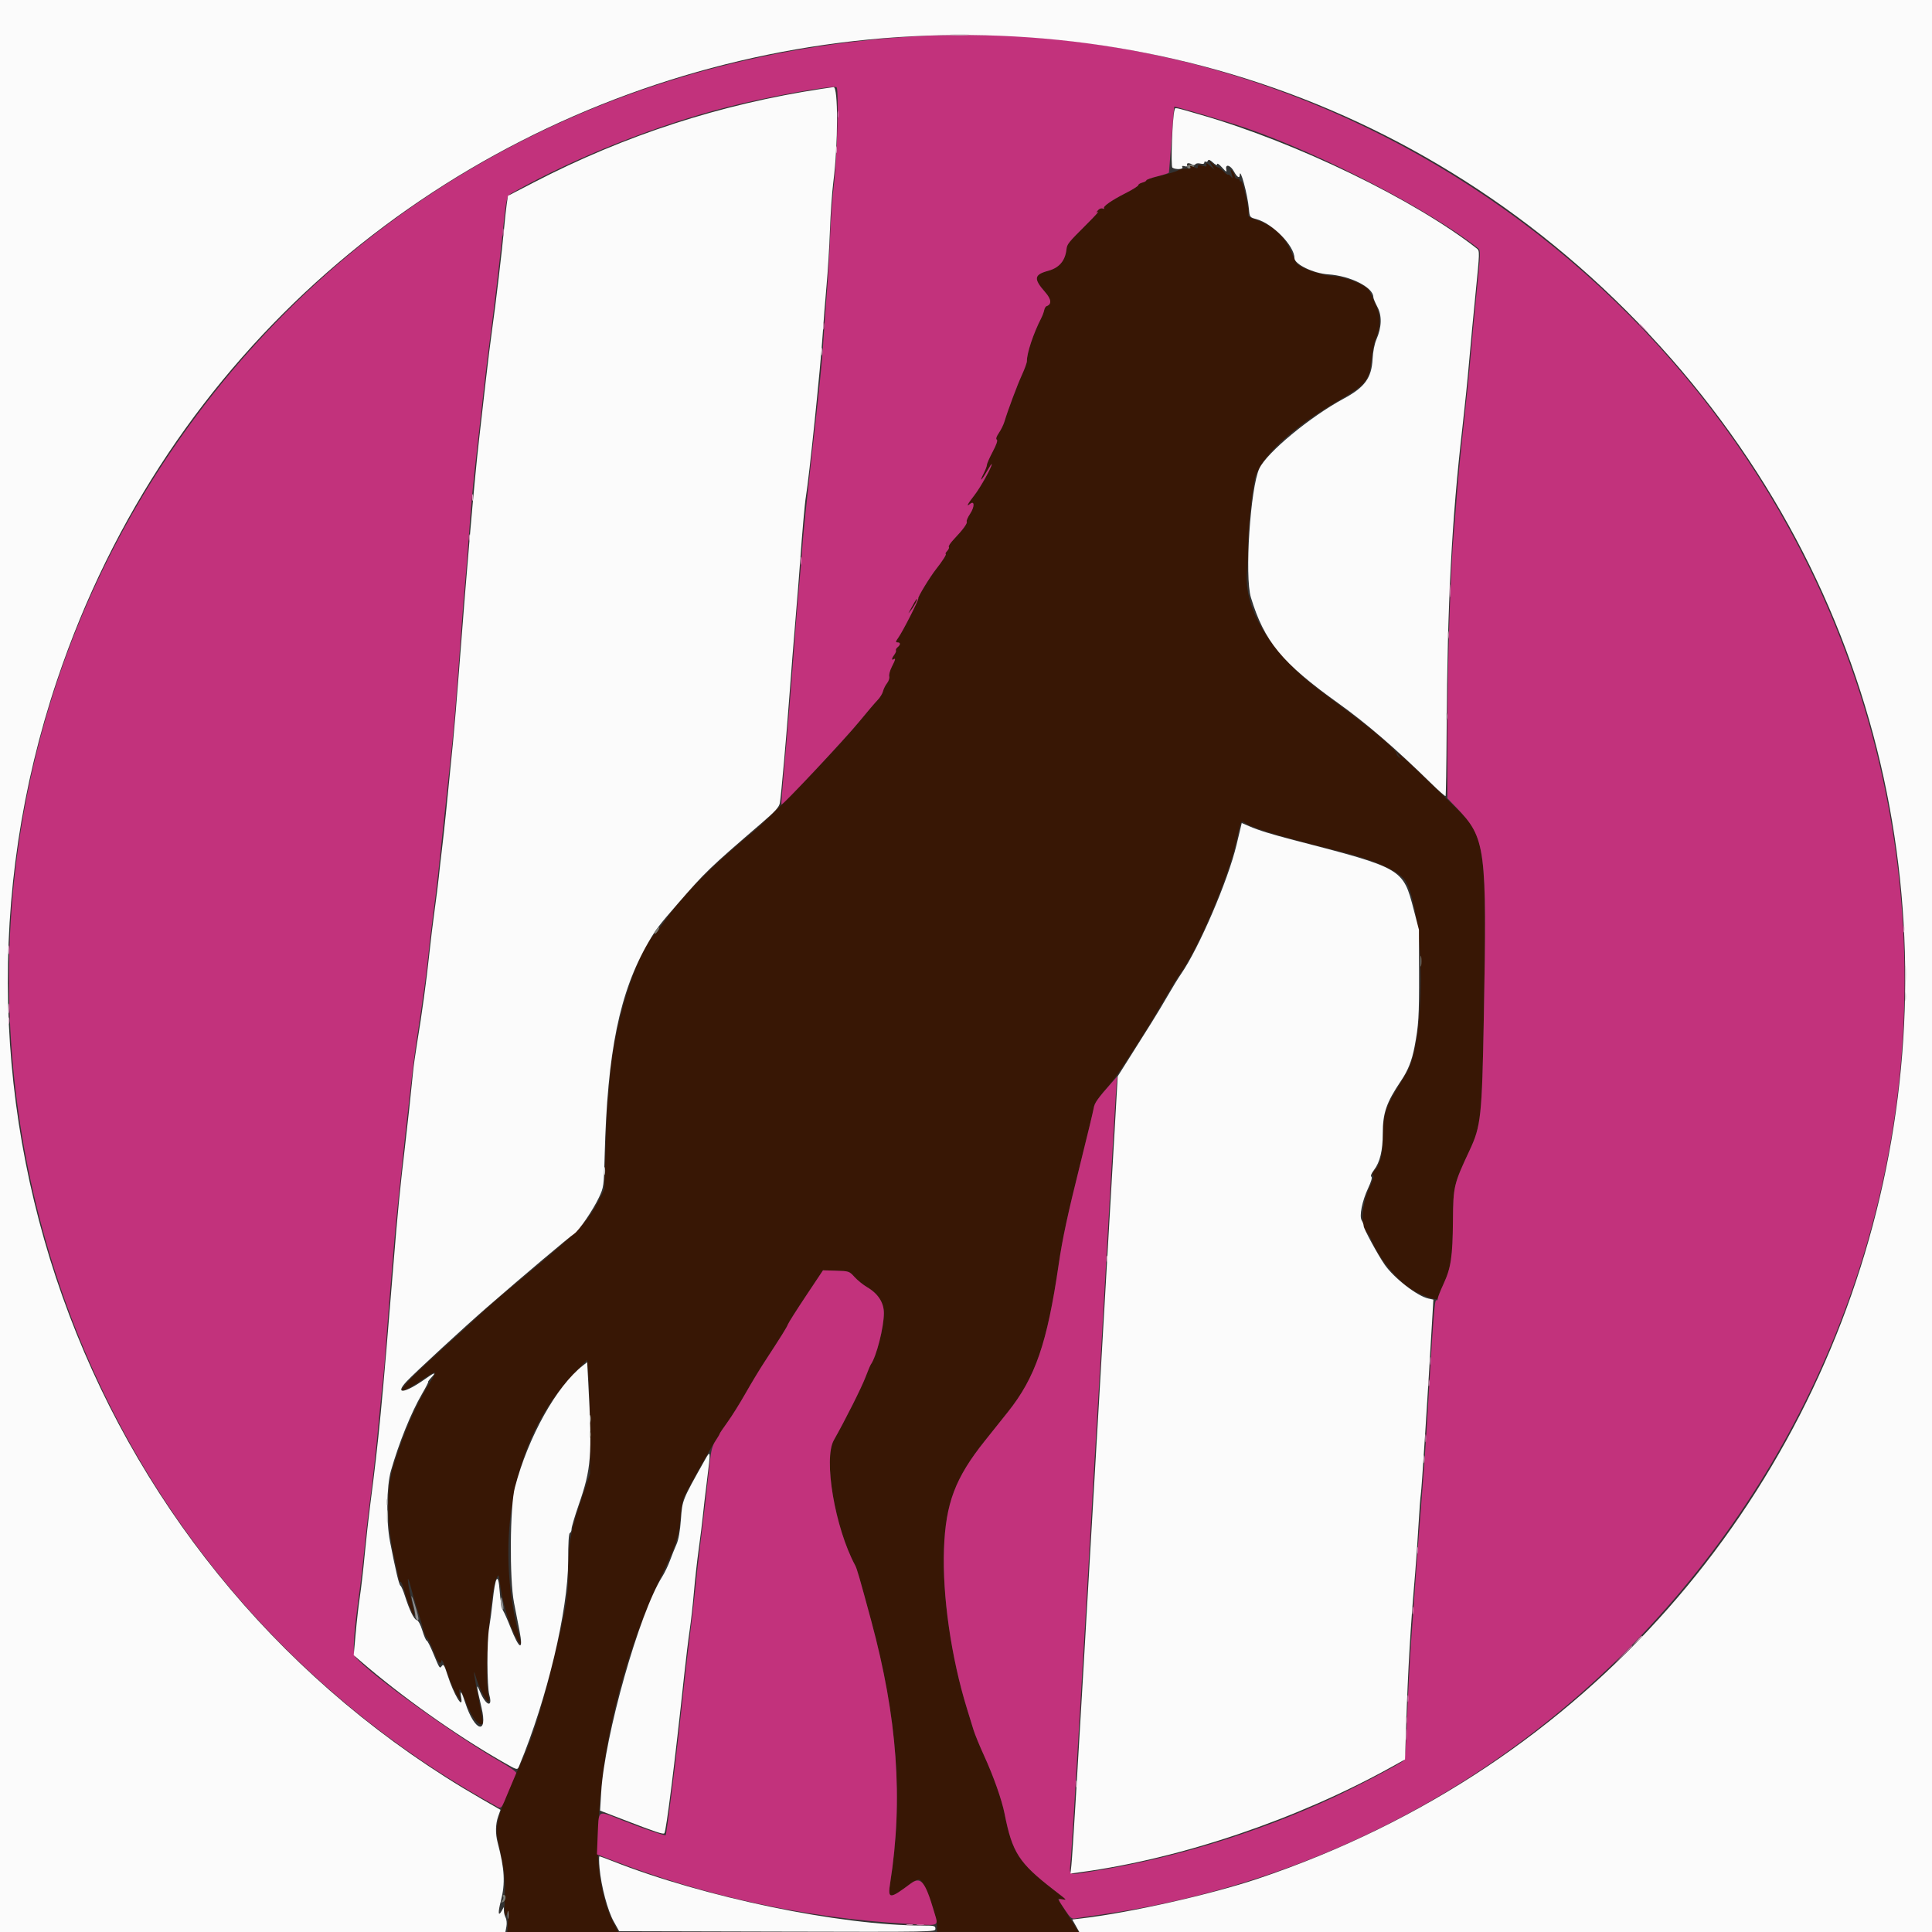 <svg id="svg" version="1.1" xmlns="http://www.w3.org/2000/svg" xmlns:xlink="http://www.w3.org/1999/xlink" width="400" height="400" viewBox="0, 0, 400,400"><rect x="0" y="0" width="400" height="400" fill="#333333" stroke="none"/><g id="svgg"><path id="path0" d="M250.852 34.167 L 251.466 35.167 250.513 34.333 C 249.846 33.750,249.619 33.666,249.758 34.054 C 249.927 34.526,249.812 34.566,248.978 34.327 C 248.216 34.108,248.000 34.154,248.000 34.532 C 248.000 34.941,247.831 34.930,246.917 34.457 C 245.994 33.980,245.897 33.974,246.263 34.415 C 246.638 34.867,246.542 34.933,245.504 34.933 C 244.850 34.933,244.132 35.085,243.908 35.271 C 243.683 35.457,242.112 35.934,240.417 36.332 C 238.721 36.730,237.333 37.177,237.333 37.325 C 237.333 37.473,236.958 37.689,236.500 37.804 C 236.042 37.919,235.667 38.158,235.667 38.336 C 235.667 38.514,234.504 39.249,233.083 39.969 C 230.113 41.475,228.237 42.793,228.578 43.133 C 228.707 43.263,228.579 43.279,228.293 43.169 C 228.001 43.057,227.568 43.223,227.303 43.549 C 226.894 44.053,226.898 44.093,227.333 43.855 C 227.608 43.705,226.558 44.855,225.000 46.410 C 221.090 50.313,220.930 50.513,220.796 51.664 C 220.523 54.016,219.290 55.452,217.016 56.068 C 214.073 56.866,213.949 57.712,216.373 60.466 C 217.690 61.962,217.795 63.013,216.667 63.389 C 216.480 63.451,216.265 63.825,216.189 64.219 C 216.113 64.612,215.832 65.362,215.565 65.884 C 213.948 69.045,212.576 73.164,212.612 74.750 C 212.619 75.070,212.161 76.345,211.593 77.583 C 210.617 79.711,208.713 84.795,207.947 87.319 C 207.755 87.952,207.241 88.995,206.805 89.636 C 206.287 90.398,206.138 90.879,206.373 91.024 C 206.606 91.169,206.312 92.039,205.533 93.507 C 204.873 94.750,204.333 95.976,204.333 96.230 C 204.333 96.485,204.030 97.287,203.660 98.013 C 202.680 99.934,203.150 99.630,204.323 97.583 C 204.875 96.621,205.328 95.950,205.330 96.092 C 205.338 96.725,202.933 101.025,201.697 102.589 C 200.301 104.354,199.946 105.069,200.829 104.337 C 201.784 103.544,201.805 104.925,200.860 106.353 C 200.373 107.088,200.054 107.817,200.150 107.972 C 200.356 108.307,199.404 109.627,197.549 111.576 C 196.812 112.352,196.312 113.089,196.438 113.216 C 196.565 113.342,196.420 113.721,196.116 114.056 C 195.812 114.392,195.665 114.667,195.789 114.667 C 196.073 114.667,195.180 116.092,193.805 117.833 C 192.511 119.472,189.934 123.712,190.119 123.897 C 190.295 124.073,186.932 130.691,186.003 131.995 C 185.412 132.826,185.379 133.000,185.811 133.000 C 186.470 133.000,186.482 133.461,185.837 133.997 C 185.564 134.224,185.409 134.520,185.493 134.655 C 185.577 134.791,185.430 135.186,185.167 135.534 C 184.610 136.270,184.519 136.798,185.000 136.500 C 185.492 136.196,185.412 136.538,184.639 138.055 C 184.257 138.804,184.017 139.696,184.106 140.038 C 184.196 140.379,183.993 141.010,183.655 141.439 C 183.318 141.868,182.939 142.626,182.814 143.124 C 182.690 143.621,182.188 144.434,181.701 144.931 C 181.213 145.427,179.474 147.470,177.836 149.471 C 173.472 154.801,159.584 169.232,155.988 172.172 C 147.569 179.057,141.240 185.458,137.423 190.950 C 136.831 191.803,136.049 192.815,135.686 193.200 C 131.555 197.583,126.933 212.635,126.179 224.167 C 126.071 225.817,125.901 227.710,125.802 228.375 C 125.703 229.040,125.508 233.340,125.368 237.932 L 125.114 246.280 124.030 248.390 C 121.472 253.370,120.072 254.759,105.181 267.086 C 103.356 268.597,100.656 270.969,99.181 272.357 C 97.707 273.745,94.100 277.037,91.167 279.673 C 81.946 287.958,80.622 290.184,87.719 285.465 C 90.561 283.576,90.651 283.640,88.939 286.346 C 86.137 290.774,83.565 296.654,81.437 303.500 C 79.966 308.233,80.046 315.705,81.641 322.537 C 81.979 323.983,82.355 325.733,82.478 326.426 C 82.600 327.119,82.814 327.615,82.952 327.529 C 83.091 327.444,83.468 328.360,83.789 329.566 C 84.333 331.609,85.640 334.813,85.841 334.596 C 85.890 334.543,85.570 332.925,85.131 331.000 C 84.224 327.025,84.217 325.276,85.122 328.833 C 85.448 330.117,86.084 332.292,86.534 333.667 C 86.985 335.042,87.505 336.767,87.690 337.500 C 87.875 338.233,88.212 338.983,88.438 339.167 C 88.664 339.350,89.272 340.587,89.787 341.917 C 90.726 344.335,91.176 344.844,91.408 343.750 C 91.476 343.429,92.013 344.592,92.601 346.333 C 93.189 348.075,94.053 350.100,94.521 350.833 L 95.372 352.167 95.165 350.884 C 94.849 348.927,95.456 349.667,96.488 352.497 C 97.405 355.010,98.769 357.000,99.574 357.000 C 100.134 357.000,100.131 356.964,99.191 352.236 C 98.101 346.756,97.849 344.846,98.524 347.167 C 99.566 350.754,101.829 354.166,101.120 351.083 C 100.240 347.249,101.467 329.279,102.781 326.772 C 103.251 325.874,103.254 325.878,103.485 327.685 C 103.921 331.090,104.985 334.994,106.206 337.665 C 107.453 340.393,108.181 341.192,107.650 339.250 C 102.070 318.845,106.384 297.376,118.632 284.592 L 121.563 281.533 121.865 285.350 C 122.031 287.449,122.167 292.767,122.167 297.167 L 122.167 305.167 120.567 309.833 C 118.168 316.833,117.667 319.474,117.667 325.120 C 117.667 330.413,117.221 333.081,114.509 344.000 C 111.658 355.483,110.140 360.191,107.422 365.977 C 103.715 373.869,102.452 377.837,102.918 380.133 C 103.108 381.068,103.572 383.341,103.950 385.184 C 104.480 387.769,104.606 389.402,104.505 392.331 C 104.373 396.152,104.584 397.535,105.064 395.997 C 105.217 395.508,105.265 396.161,105.181 397.583 L 105.039 400.000 116.528 400.000 L 128.018 400.000 126.863 397.750 C 124.647 393.433,123.404 385.943,123.807 379.333 C 123.924 377.408,124.037 375.533,124.057 375.167 C 124.894 359.764,129.841 340.912,136.829 326.500 C 139.949 320.066,140.630 318.006,140.879 314.235 C 140.991 312.547,141.322 310.642,141.614 310.000 C 142.470 308.119,147.013 299.957,148.049 298.440 C 148.572 297.674,149.000 296.964,149.000 296.864 C 149.000 296.763,149.734 295.665,150.632 294.424 C 151.529 293.182,153.197 290.517,154.339 288.500 C 155.481 286.483,157.198 283.633,158.154 282.167 C 161.878 276.458,162.906 274.811,163.120 274.211 C 163.243 273.868,164.929 271.207,166.868 268.297 L 170.393 263.007 173.103 263.087 C 175.764 263.165,175.834 263.189,176.928 264.398 C 177.542 265.075,178.715 266.022,179.536 266.503 C 181.792 267.826,183.000 269.694,183.000 271.862 C 183.000 274.793,181.456 280.863,180.294 282.500 C 180.163 282.683,179.677 283.842,179.213 285.074 C 178.407 287.217,175.038 293.925,172.639 298.167 C 170.440 302.054,172.868 316.320,177.052 324.094 C 177.426 324.789,177.925 326.509,180.359 335.500 C 185.798 355.594,187.027 372.603,184.289 389.925 C 183.766 393.234,184.191 393.241,188.520 389.989 C 189.324 389.385,190.088 389.055,190.401 389.175 C 191.400 389.558,194.000 396.551,194.000 398.855 L 194.000 399.974 208.663 399.993 L 223.326 400.012 221.747 397.482 C 220.878 396.090,219.902 394.532,219.579 394.021 L 218.992 393.091 219.913 393.230 C 220.951 393.387,221.087 393.538,218.117 391.238 C 210.938 385.676,209.582 383.569,207.985 375.500 C 207.416 372.625,205.689 367.733,203.748 363.500 C 202.824 361.483,201.839 359.083,201.559 358.167 C 201.278 357.250,200.671 355.277,200.209 353.783 C 196.931 343.192,195.082 330.342,195.442 320.670 C 195.794 311.220,197.770 305.991,203.883 298.333 C 204.981 296.958,207.135 294.258,208.671 292.333 C 214.356 285.207,216.796 278.127,219.181 261.838 C 219.985 256.347,221.028 251.508,223.781 240.484 C 225.152 234.993,226.349 230.016,226.440 229.425 C 226.607 228.342,226.906 227.899,229.686 224.624 C 231.042 223.027,232.247 221.229,237.252 213.333 C 238.007 212.142,239.703 209.294,241.022 207.005 C 242.340 204.717,243.758 202.392,244.174 201.839 C 247.835 196.969,254.301 181.826,255.991 174.167 C 257.010 169.547,256.872 169.842,257.753 170.404 C 259.506 171.524,265.560 173.336,277.014 176.169 C 284.796 178.095,290.039 180.486,291.139 182.612 C 295.093 190.260,295.167 215.366,291.254 222.026 C 290.839 222.732,289.759 224.538,288.854 226.041 C 286.829 229.401,286.333 231.232,286.333 235.347 C 286.333 238.820,285.777 241.064,284.605 242.323 C 284.131 242.831,284.028 243.145,284.284 243.303 C 284.541 243.462,284.292 244.300,283.496 245.962 C 281.876 249.342,281.629 254.319,283.038 255.190 C 283.190 255.284,283.608 256.024,283.966 256.834 C 285.681 260.710,288.812 264.588,291.998 266.780 C 293.881 268.076,297.667 269.457,297.667 268.848 C 297.667 268.617,298.206 267.260,298.865 265.833 C 300.417 262.475,300.758 260.176,300.819 252.667 C 300.877 245.620,300.981 245.183,304.242 238.215 C 306.630 233.114,306.830 231.251,307.214 210.500 C 307.867 175.292,307.577 173.122,301.430 167.239 C 300.369 166.223,297.319 163.278,294.652 160.696 C 290.340 156.518,288.379 154.887,289.709 156.583 C 290.123 157.111,290.112 157.123,289.587 156.712 C 289.268 156.462,289.084 156.133,289.178 155.981 C 289.272 155.829,288.094 154.609,286.561 153.269 C 283.836 150.889,281.632 149.179,273.500 143.138 C 263.270 135.539,257.441 126.132,258.166 118.393 C 258.294 117.029,258.388 114.771,258.376 113.374 C 258.346 109.999,259.239 101.328,259.869 98.876 C 260.960 94.633,267.674 88.431,277.138 82.925 C 282.901 79.572,283.565 78.732,283.972 74.287 C 284.112 72.754,284.522 70.825,284.884 70.000 C 285.878 67.733,285.882 65.352,284.896 63.249 C 284.445 62.287,283.850 60.966,283.573 60.313 C 283.070 59.124,278.821 57.353,276.006 57.159 C 273.212 56.967,268.823 55.347,268.317 54.321 C 268.184 54.053,267.721 53.012,267.288 52.008 C 265.922 48.842,263.464 46.634,260.061 45.515 C 258.790 45.096,258.340 44.796,258.472 44.453 C 258.728 43.785,257.310 37.308,256.956 37.527 C 256.797 37.626,256.667 37.547,256.667 37.353 C 256.667 37.159,256.442 37.000,256.167 37.000 C 255.892 37.000,255.667 36.804,255.667 36.564 C 255.667 36.324,255.447 35.836,255.177 35.480 C 254.730 34.889,254.715 34.934,255.000 36.000 C 255.266 36.996,255.248 37.082,254.873 36.589 C 254.632 36.271,254.362 36.082,254.274 36.171 C 254.186 36.259,253.762 35.956,253.332 35.499 C 252.902 35.041,252.399 34.667,252.213 34.667 C 252.028 34.667,251.508 34.329,251.057 33.917 L 250.237 33.167 250.852 34.167 M189.293 124.750 C 189.075 125.162,188.679 125.875,188.413 126.333 C 187.949 127.133,187.952 127.140,188.490 126.500 C 189.155 125.710,190.087 124.000,189.854 124.000 C 189.764 124.000,189.512 124.337,189.293 124.750 " stroke="none" fill="#381705" fill-rule="evenodd"></path><path id="path1" d="M187.000 7.673 C 123.301 12.151,68.261 43.719,34.162 95.333 C -28.463 190.125,3.019 318.823,102.246 373.671 C 103.935 374.604,103.618 374.898,105.313 370.833 C 106.078 369.000,106.782 367.325,106.877 367.111 C 106.979 366.882,105.654 365.921,103.660 364.778 C 94.095 359.291,77.188 347.100,73.572 343.083 C 72.935 342.375,73.198 338.339,74.490 329.000 C 74.757 327.075,75.213 323.100,75.504 320.167 C 75.794 317.233,76.251 313.258,76.518 311.333 C 77.099 307.152,77.852 300.351,78.494 293.492 C 78.752 290.738,79.110 287.213,79.291 285.659 C 79.472 284.105,79.714 281.333,79.830 279.500 C 79.946 277.667,80.328 272.717,80.678 268.500 C 81.028 264.283,81.471 258.958,81.661 256.667 C 82.257 249.502,85.311 221.718,86.021 217.000 C 87.804 205.159,88.304 201.546,88.651 198.000 C 88.858 195.892,89.319 191.992,89.676 189.333 C 90.034 186.675,90.470 183.150,90.646 181.500 C 91.832 170.388,92.715 162.216,93.149 158.333 C 93.942 151.236,94.304 146.920,95.663 128.333 C 95.831 126.042,96.121 122.517,96.308 120.500 C 96.495 118.483,96.804 114.658,96.993 112.000 C 97.542 104.297,97.915 100.325,98.822 92.500 C 99.289 88.467,99.891 83.142,100.158 80.667 C 100.426 78.192,100.954 73.842,101.332 71.000 C 102.339 63.430,103.272 55.653,104.010 48.682 C 104.904 40.241,104.800 40.629,106.439 39.712 C 119.391 32.473,135.482 26.068,150.423 22.204 C 158.869 20.021,172.856 17.498,173.223 18.092 C 173.687 18.842,173.328 32.436,172.704 37.706 C 172.349 40.709,171.965 45.867,171.851 49.167 C 171.737 52.467,171.432 57.717,171.173 60.833 C 170.915 63.950,170.608 68.150,170.493 70.167 C 170.230 74.750,169.759 79.407,167.881 96.000 C 167.061 103.242,166.293 110.667,166.173 112.500 C 166.054 114.333,165.752 118.008,165.502 120.667 C 165.252 123.325,164.887 127.675,164.691 130.333 C 163.968 140.124,162.946 152.687,162.318 159.476 C 161.964 163.312,161.728 166.506,161.794 166.572 C 162.015 166.793,174.947 153.000,177.901 149.392 C 179.503 147.435,181.213 145.427,181.701 144.931 C 182.188 144.434,182.690 143.621,182.814 143.124 C 182.939 142.626,183.318 141.868,183.655 141.439 C 183.993 141.010,184.196 140.379,184.106 140.038 C 184.017 139.696,184.257 138.804,184.639 138.055 C 185.412 136.538,185.492 136.196,185.000 136.500 C 184.519 136.798,184.610 136.270,185.167 135.534 C 185.430 135.186,185.577 134.791,185.493 134.655 C 185.409 134.520,185.564 134.224,185.837 133.997 C 186.482 133.461,186.470 133.000,185.811 133.000 C 185.379 133.000,185.412 132.826,186.003 131.995 C 186.932 130.691,190.295 124.073,190.119 123.897 C 189.934 123.712,192.511 119.472,193.805 117.833 C 195.180 116.092,196.073 114.667,195.789 114.667 C 195.665 114.667,195.812 114.392,196.116 114.056 C 196.420 113.721,196.565 113.342,196.438 113.216 C 196.312 113.089,196.812 112.352,197.549 111.576 C 199.404 109.627,200.356 108.307,200.150 107.972 C 200.054 107.817,200.373 107.088,200.860 106.353 C 201.805 104.925,201.784 103.544,200.829 104.337 C 199.946 105.069,200.301 104.354,201.697 102.589 C 202.933 101.025,205.338 96.725,205.330 96.092 C 205.328 95.950,204.875 96.621,204.323 97.583 C 203.150 99.630,202.680 99.934,203.660 98.013 C 204.030 97.287,204.333 96.485,204.333 96.230 C 204.333 95.976,204.873 94.750,205.533 93.507 C 206.312 92.039,206.606 91.169,206.373 91.024 C 206.138 90.879,206.287 90.398,206.805 89.636 C 207.241 88.995,207.755 87.952,207.947 87.319 C 208.713 84.795,210.617 79.711,211.593 77.583 C 212.161 76.345,212.619 75.070,212.612 74.750 C 212.576 73.164,213.948 69.045,215.565 65.884 C 215.832 65.362,216.113 64.612,216.189 64.219 C 216.265 63.825,216.480 63.451,216.667 63.389 C 217.795 63.013,217.690 61.962,216.373 60.466 C 213.949 57.712,214.073 56.866,217.016 56.068 C 219.290 55.452,220.523 54.016,220.796 51.664 C 220.930 50.513,221.090 50.313,225.000 46.410 C 226.558 44.855,227.608 43.705,227.333 43.855 C 226.898 44.093,226.894 44.053,227.303 43.549 C 227.568 43.223,228.001 43.057,228.293 43.169 C 228.579 43.279,228.707 43.263,228.578 43.133 C 228.237 42.793,230.113 41.475,233.083 39.969 C 234.504 39.249,235.667 38.514,235.667 38.336 C 235.667 38.158,236.042 37.919,236.500 37.804 C 236.958 37.689,237.333 37.477,237.333 37.333 C 237.333 37.189,238.383 36.814,239.667 36.500 C 240.950 36.186,242.007 35.832,242.015 35.714 C 242.023 35.596,242.095 34.750,242.175 33.833 C 242.254 32.917,242.482 29.919,242.682 27.172 C 242.881 24.426,243.080 22.143,243.123 22.099 C 243.265 21.957,254.410 25.260,258.000 26.508 C 274.070 32.096,295.872 43.401,306.049 51.424 C 306.557 51.824,306.538 52.437,305.801 59.678 C 305.364 63.980,304.779 70.177,304.502 73.448 C 304.225 76.719,303.551 83.394,303.005 88.281 C 302.458 93.168,301.859 99.267,301.674 101.833 C 301.488 104.400,301.185 108.150,300.999 110.167 C 300.318 117.548,299.671 137.526,299.669 151.220 L 299.667 165.273 301.539 167.220 C 307.625 173.546,307.866 175.380,307.214 210.500 C 306.830 231.251,306.630 233.114,304.242 238.215 C 300.981 245.183,300.877 245.620,300.819 252.667 C 300.758 260.176,300.417 262.475,298.865 265.833 C 298.206 267.260,297.667 268.640,297.667 268.900 C 297.667 269.160,297.538 269.293,297.382 269.197 C 297.009 268.966,296.733 272.630,295.341 296.333 C 295.152 299.542,294.705 305.767,294.347 310.167 C 293.989 314.567,293.459 321.542,293.171 325.667 C 292.882 329.792,292.426 336.167,292.158 339.833 C 291.890 343.500,291.523 350.466,291.344 355.312 C 291.109 361.669,290.900 364.237,290.592 364.529 C 289.897 365.191,281.187 369.763,276.167 372.103 C 260.264 379.514,242.390 384.964,225.588 387.525 C 220.955 388.231,221.373 388.521,221.704 384.833 C 221.852 383.183,222.581 371.483,223.324 358.833 C 224.067 346.183,224.750 334.633,224.841 333.167 C 224.933 331.700,225.380 323.900,225.835 315.833 C 226.290 307.767,226.894 297.492,227.177 293.000 C 227.460 288.508,228.433 271.633,229.340 255.500 C 230.247 239.367,231.067 225.417,231.162 224.500 L 231.336 222.833 230.152 224.167 C 227.321 227.352,226.604 228.365,226.444 229.400 C 226.351 230.005,225.152 234.993,223.781 240.484 C 221.028 251.508,219.985 256.347,219.181 261.838 C 216.796 278.127,214.356 285.207,208.671 292.333 C 207.135 294.258,204.981 296.958,203.883 298.333 C 197.770 305.991,195.794 311.220,195.442 320.670 C 195.082 330.342,196.931 343.192,200.209 353.783 C 200.671 355.277,201.278 357.250,201.559 358.167 C 201.839 359.083,202.824 361.483,203.748 363.500 C 205.689 367.733,207.416 372.625,207.985 375.500 C 209.582 383.569,210.938 385.676,218.117 391.238 C 221.086 393.537,220.950 393.387,219.927 393.233 C 218.904 393.079,218.895 393.048,220.609 395.596 C 221.627 397.109,221.915 397.335,222.647 397.191 C 223.116 397.100,225.225 396.783,227.333 396.488 C 339.778 380.746,415.147 269.927,389.190 158.500 C 367.666 66.104,280.524 1.099,187.000 7.673 M189.534 124.917 C 189.268 125.421,188.799 126.133,188.490 126.500 C 187.952 127.140,187.949 127.133,188.413 126.333 C 188.679 125.875,189.075 125.162,189.293 124.750 C 189.512 124.337,189.764 124.000,189.854 124.000 C 189.944 124.000,189.800 124.412,189.534 124.917 M166.868 268.297 C 164.929 271.207,163.243 273.868,163.120 274.211 C 162.906 274.811,161.878 276.458,158.154 282.167 C 157.198 283.633,155.481 286.483,154.339 288.500 C 153.197 290.517,151.529 293.182,150.632 294.424 C 149.734 295.665,149.000 296.756,149.000 296.848 C 149.000 296.939,148.618 297.592,148.151 298.298 C 147.514 299.260,147.226 300.280,147.003 302.374 C 146.447 307.584,145.644 314.482,144.992 319.667 C 144.634 322.508,144.185 326.483,143.995 328.500 C 143.804 330.517,143.352 334.492,142.989 337.333 C 142.379 342.118,141.667 348.347,140.492 359.167 C 139.798 365.565,137.975 379.802,137.833 379.945 C 137.646 380.132,132.850 378.484,128.359 376.690 C 123.639 374.805,123.973 374.563,123.747 380.044 L 123.587 383.921 126.377 385.001 C 146.172 392.661,166.818 397.124,187.983 398.317 C 194.826 398.703,194.313 398.948,193.375 395.741 C 191.546 389.495,190.627 388.406,188.520 389.989 C 184.191 393.241,183.766 393.234,184.289 389.925 C 187.027 372.603,185.798 355.594,180.359 335.500 C 177.925 326.509,177.426 324.789,177.052 324.094 C 172.868 316.320,170.440 302.054,172.639 298.167 C 175.038 293.925,178.407 287.217,179.213 285.074 C 179.677 283.842,180.163 282.683,180.294 282.500 C 181.456 280.863,183.000 274.793,183.000 271.862 C 183.000 269.694,181.792 267.826,179.536 266.503 C 178.715 266.022,177.542 265.075,176.928 264.398 C 175.834 263.189,175.764 263.165,173.103 263.087 L 170.393 263.007 166.868 268.297 " stroke="none" fill="#c2327c" fill-rule="evenodd"></path><path id="path2" d="M0.000 200.000 L 0.000 400.000 52.318 400.000 L 104.636 400.000 104.849 398.868 C 104.965 398.246,104.897 397.431,104.697 397.057 C 104.497 396.683,104.328 396.030,104.322 395.605 L 104.310 394.833 103.888 395.594 C 103.142 396.936,103.058 396.032,103.699 393.566 C 104.642 389.933,104.480 386.985,103.034 381.500 C 102.543 379.637,102.583 377.653,103.145 376.062 L 103.623 374.708 99.728 372.466 C 18.938 325.959,-17.833 229.081,11.810 140.833 C 57.988 3.363,234.150 -38.128,336.694 64.314 C 439.953 167.471,398.852 342.449,260.435 388.968 C 250.709 392.236,233.884 396.023,223.917 397.186 L 222.000 397.410 222.728 398.705 L 223.456 400.000 311.728 400.000 L 400.000 400.000 400.000 200.000 L 400.000 0.000 200.000 0.000 L 0.000 0.000 0.000 200.000 M170.167 18.385 C 149.076 21.591,129.382 27.993,110.501 37.779 L 105.169 40.543 104.920 42.188 C 104.784 43.093,104.524 45.483,104.344 47.500 C 103.958 51.808,102.591 63.338,101.874 68.333 C 101.597 70.258,100.986 75.208,100.516 79.333 C 100.046 83.458,99.438 88.783,99.166 91.167 C 98.198 99.654,96.730 116.611,94.982 139.500 C 94.604 144.450,94.074 150.750,93.806 153.500 C 92.582 166.018,91.954 172.116,91.520 175.667 C 91.263 177.775,90.957 180.475,90.840 181.667 C 90.724 182.858,90.344 185.858,89.997 188.333 C 89.651 190.808,89.140 195.008,88.862 197.667 C 88.316 202.899,87.354 209.919,86.349 216.000 C 86.001 218.108,85.623 220.808,85.510 222.000 C 85.165 225.626,84.339 233.271,83.834 237.500 C 82.855 245.694,82.323 251.103,81.507 261.167 C 79.058 291.332,78.432 297.829,76.658 311.500 C 76.301 314.250,75.777 318.975,75.493 322.000 C 75.210 325.025,74.771 328.850,74.518 330.500 C 74.266 332.150,73.873 335.566,73.645 338.091 L 73.232 342.682 74.666 343.925 C 83.077 351.207,94.290 359.168,103.819 364.624 C 107.320 366.628,107.085 366.578,107.569 365.417 C 113.258 351.753,117.626 333.413,117.630 323.172 C 117.631 319.511,117.756 317.470,117.983 317.395 C 118.176 317.330,118.334 316.953,118.335 316.556 C 118.335 316.158,118.997 313.927,119.805 311.597 C 122.428 304.032,122.621 301.578,121.795 286.265 L 121.567 282.030 120.700 282.707 C 115.206 286.996,109.355 297.475,106.600 307.961 C 105.575 311.860,105.462 326.939,106.421 331.833 C 106.744 333.483,107.252 336.076,107.549 337.594 C 108.404 341.963,107.538 341.615,105.657 336.833 C 105.080 335.367,104.400 333.840,104.146 333.441 C 103.888 333.036,103.581 331.269,103.452 329.441 C 103.163 325.360,102.543 326.266,101.992 331.575 C 101.808 333.352,101.486 335.787,101.277 336.986 C 100.783 339.823,100.809 349.079,101.317 350.950 C 102.047 353.641,100.612 353.155,99.404 350.302 C 98.533 348.247,98.587 348.842,99.696 353.552 C 101.056 359.326,98.267 358.521,96.342 352.583 C 95.531 350.082,95.198 349.684,95.506 351.583 C 95.915 354.113,93.926 350.761,92.648 346.768 C 92.009 344.770,91.815 344.458,91.491 344.902 C 91.030 345.533,91.040 345.547,89.674 342.250 C 89.086 340.829,88.486 339.667,88.342 339.667 C 88.197 339.667,87.798 338.746,87.456 337.621 C 87.074 336.368,86.618 335.517,86.277 335.423 C 85.693 335.262,84.792 333.406,83.806 330.333 C 83.483 329.325,83.078 328.406,82.907 328.292 C 82.603 328.089,81.912 325.165,80.748 319.167 C 79.928 314.937,80.023 307.693,80.941 304.500 C 82.622 298.649,85.140 292.422,87.367 288.609 C 88.152 287.266,88.727 286.141,88.647 286.110 C 88.566 286.079,88.864 285.667,89.308 285.194 C 90.411 284.019,89.976 284.114,88.084 285.460 C 83.825 288.489,81.577 288.815,84.167 286.028 C 85.764 284.309,96.292 274.605,100.941 270.567 C 108.589 263.924,117.844 256.117,118.865 255.449 C 119.878 254.785,122.800 250.503,124.022 247.890 C 124.997 245.808,125.023 245.612,125.187 239.296 C 125.746 217.695,128.264 205.404,134.246 195.080 C 135.775 192.441,136.435 191.573,140.249 187.181 C 146.085 180.460,146.786 179.785,157.675 170.416 C 160.512 167.976,161.301 167.107,161.460 166.250 C 161.723 164.835,162.827 152.409,163.496 143.333 C 163.786 139.392,164.325 132.642,164.693 128.333 C 165.060 124.025,165.498 118.550,165.666 116.167 C 166.067 110.448,166.633 104.080,166.850 102.833 C 167.486 99.185,169.885 76.042,170.323 69.333 C 170.509 66.492,170.876 61.842,171.139 59.000 C 171.401 56.158,171.714 51.058,171.832 47.667 C 171.951 44.275,172.268 39.775,172.536 37.667 C 173.537 29.796,173.561 17.944,172.577 18.040 C 172.351 18.062,171.267 18.217,170.167 18.385 M243.182 22.750 C 242.727 24.198,242.348 34.470,242.741 34.719 C 243.419 35.150,245.080 35.065,244.801 34.614 C 244.639 34.352,244.784 34.286,245.256 34.410 C 245.739 34.536,245.899 34.459,245.783 34.155 C 245.609 33.701,246.210 33.671,246.894 34.098 C 247.110 34.233,247.382 34.191,247.497 34.004 C 247.613 33.817,248.073 33.756,248.520 33.868 C 249.034 33.997,249.333 33.929,249.333 33.683 C 249.333 33.469,249.471 33.379,249.638 33.482 C 249.806 33.586,250.010 33.482,250.092 33.252 C 250.195 32.964,250.515 33.085,251.121 33.641 C 251.704 34.177,252.000 34.294,252.000 33.987 C 252.000 33.733,252.460 34.045,253.023 34.679 C 253.894 35.661,254.023 35.721,253.888 35.083 C 253.631 33.868,254.757 34.164,255.477 35.500 C 256.110 36.677,256.658 37.019,256.677 36.250 C 256.721 34.427,258.314 40.299,258.574 43.245 C 258.726 44.970,258.744 44.995,260.108 45.363 C 263.472 46.268,268.000 50.896,268.000 53.429 C 268.000 54.709,271.934 56.606,275.000 56.805 C 279.570 57.100,284.333 59.501,284.333 61.509 C 284.333 61.760,284.712 62.677,285.175 63.548 C 286.157 65.394,286.081 67.734,284.957 70.318 C 284.575 71.195,284.257 72.832,284.179 74.318 C 283.974 78.246,282.569 80.178,278.205 82.528 C 271.245 86.277,262.283 93.700,260.732 97.000 C 258.871 100.959,257.668 119.355,258.986 123.695 C 261.762 132.834,265.410 137.247,277.122 145.630 C 282.918 149.778,289.061 155.074,296.154 162.037 C 297.797 163.650,299.208 164.903,299.288 164.823 C 299.369 164.742,299.470 158.562,299.514 151.088 C 299.668 124.774,300.564 107.645,302.797 88.333 C 303.252 84.392,303.864 78.392,304.155 75.000 C 304.447 71.608,305.068 65.033,305.535 60.389 C 306.356 52.228,306.364 51.928,305.776 51.467 C 292.889 41.362,268.505 29.536,248.775 23.822 C 242.904 22.121,243.352 22.207,243.182 22.750 M256.002 174.947 C 254.252 182.286,248.205 196.348,244.513 201.667 C 243.940 202.492,242.742 204.442,241.851 206.000 C 240.960 207.558,239.382 210.183,238.344 211.833 C 237.306 213.483,235.322 216.633,233.935 218.833 L 231.413 222.833 230.871 232.333 C 230.573 237.558,229.806 250.833,229.166 261.833 C 228.526 272.833,227.854 284.533,227.673 287.833 C 227.492 291.133,226.971 300.058,226.516 307.667 C 226.061 315.275,225.532 324.350,225.340 327.833 C 224.983 334.302,223.839 353.807,222.662 373.500 C 222.300 379.550,221.920 385.264,221.818 386.197 L 221.632 387.894 223.733 387.612 C 244.525 384.817,268.644 376.646,288.198 365.773 L 290.896 364.273 291.130 357.220 C 291.527 345.263,292.019 336.968,292.999 325.667 C 293.182 323.558,293.484 319.208,293.671 316.000 C 293.858 312.792,294.083 309.792,294.171 309.333 C 294.336 308.471,295.590 289.190,296.547 272.787 L 296.764 269.074 295.732 268.848 C 293.408 268.337,288.623 264.629,286.680 261.833 C 285.268 259.800,282.333 254.396,282.333 253.828 C 282.333 253.551,282.155 253.038,281.936 252.688 C 281.380 251.798,282.000 248.680,283.273 245.963 C 283.906 244.613,284.144 243.756,283.924 243.620 C 283.711 243.488,283.926 242.949,284.481 242.222 C 285.706 240.616,286.286 238.193,286.286 234.683 C 286.286 230.424,287.037 228.260,290.085 223.739 C 291.521 221.608,292.310 219.622,292.862 216.748 C 293.713 212.317,293.828 210.424,293.803 201.333 L 293.778 192.500 292.703 188.360 C 290.477 179.786,290.465 179.780,268.000 173.964 C 263.215 172.726,260.603 171.917,258.627 171.061 L 257.088 170.395 256.002 174.947 M145.936 302.268 C 141.218 310.669,141.271 310.539,140.977 314.560 C 140.798 317.015,140.486 318.777,140.062 319.726 C 139.708 320.519,139.102 322.028,138.715 323.081 C 138.328 324.135,137.610 325.631,137.121 326.406 C 132.357 333.952,125.171 359.345,124.468 371.119 L 124.243 374.871 129.038 376.719 C 135.838 379.340,137.287 379.824,137.548 379.563 C 137.932 379.179,139.717 364.951,141.654 346.833 C 142.007 343.533,142.519 339.333,142.791 337.500 C 143.064 335.667,143.458 332.142,143.667 329.667 C 143.876 327.192,144.327 323.142,144.671 320.667 C 145.014 318.192,145.388 315.192,145.501 314.000 C 145.615 312.808,146.014 309.387,146.389 306.396 C 147.159 300.243,147.145 300.115,145.936 302.268 M124.130 386.786 C 124.472 390.553,125.816 395.602,127.073 397.838 L 128.195 399.833 160.931 399.918 C 193.499 400.003,193.667 400.000,193.667 399.335 C 193.667 398.724,193.446 398.667,191.083 398.665 C 173.842 398.652,145.722 392.808,126.741 385.294 C 125.407 384.765,124.224 384.333,124.112 384.333 C 124.000 384.333,124.008 385.437,124.130 386.786 " stroke="none" fill="#fbfbfb" fill-rule="evenodd"></path><path id="path3" d="M173.077 31.000 C 173.077 31.642,173.146 31.904,173.230 31.583 C 173.314 31.262,173.314 30.738,173.230 30.417 C 173.146 30.096,173.077 30.358,173.077 31.000 M170.417 67.500 C 170.421 68.233,170.489 68.494,170.569 68.079 C 170.649 67.665,170.646 67.065,170.562 66.746 C 170.479 66.427,170.414 66.767,170.417 67.500 M170.084 72.833 C 170.088 73.567,170.156 73.827,170.236 73.413 C 170.315 72.998,170.312 72.398,170.229 72.079 C 170.146 71.761,170.080 72.100,170.084 72.833 M97.744 103.000 C 97.744 103.642,97.813 103.904,97.896 103.583 C 97.980 103.263,97.980 102.737,97.896 102.417 C 97.813 102.096,97.744 102.358,97.744 103.000 M97.077 111.333 C 97.077 111.975,97.146 112.237,97.230 111.917 C 97.314 111.596,97.314 111.071,97.230 110.750 C 97.146 110.429,97.077 110.692,97.077 111.333 M300.107 122.333 C 300.107 123.525,300.167 124.013,300.241 123.417 C 300.315 122.821,300.315 121.846,300.241 121.250 C 300.167 120.654,300.107 121.142,300.107 122.333 M299.751 131.500 C 299.754 132.233,299.823 132.494,299.902 132.079 C 299.982 131.665,299.979 131.065,299.896 130.746 C 299.812 130.427,299.747 130.767,299.751 131.500 M394.077 192.333 C 394.077 192.975,394.146 193.237,394.230 192.917 C 394.314 192.596,394.314 192.071,394.230 191.750 C 394.146 191.429,394.077 191.692,394.077 192.333 M1.744 211.333 C 1.744 211.975,1.813 212.237,1.896 211.917 C 1.980 211.596,1.980 211.071,1.896 210.750 C 1.813 210.429,1.744 210.692,1.744 211.333 M229.077 260.667 C 229.077 261.308,229.146 261.571,229.230 261.250 C 229.314 260.929,229.314 260.404,229.230 260.083 C 229.146 259.762,229.077 260.025,229.077 260.667 M295.744 286.333 C 295.744 286.975,295.813 287.237,295.896 286.917 C 295.980 286.596,295.980 286.071,295.896 285.750 C 295.813 285.429,295.744 285.692,295.744 286.333 M294.751 302.167 C 294.754 302.900,294.823 303.161,294.902 302.746 C 294.982 302.331,294.979 301.731,294.896 301.413 C 294.812 301.094,294.747 301.433,294.751 302.167 M292.417 333.500 C 292.421 334.233,292.489 334.494,292.569 334.079 C 292.649 333.665,292.646 333.065,292.562 332.746 C 292.479 332.427,292.414 332.767,292.417 333.500 M338.812 339.750 L 337.833 340.833 338.917 339.854 C 339.512 339.316,340.000 338.828,340.000 338.771 C 340.000 338.513,339.725 338.740,338.812 339.750 M291.084 356.167 C 291.088 356.900,291.156 357.161,291.236 356.746 C 291.315 356.331,291.312 355.731,291.229 355.413 C 291.146 355.094,291.080 355.433,291.084 356.167 M222.744 369.333 C 222.744 369.975,222.813 370.238,222.896 369.917 C 222.980 369.596,222.980 369.071,222.896 368.750 C 222.813 368.429,222.744 368.692,222.744 369.333 M187.750 398.563 C 188.071 398.647,188.596 398.647,188.917 398.563 C 189.237 398.479,188.975 398.411,188.333 398.411 C 187.692 398.411,187.429 398.479,187.750 398.563 " stroke="none" fill="#d89bbc" fill-rule="evenodd"></path><path id="path4" d="M80.077 311.000 C 80.077 311.642,80.146 311.904,80.230 311.583 C 80.314 311.262,80.314 310.737,80.230 310.417 C 80.146 310.096,80.077 310.358,80.077 311.000 M85.517 332.049 C 85.778 333.030,85.994 334.155,85.996 334.548 C 85.998 334.941,86.198 335.338,86.439 335.431 C 86.765 335.555,86.695 334.962,86.169 333.141 C 85.349 330.295,84.811 329.395,85.517 332.049 M103.667 331.758 C 103.667 332.420,103.826 333.059,104.021 333.180 C 104.263 333.329,104.302 332.990,104.144 332.116 C 103.836 330.414,103.667 330.287,103.667 331.758 M105.084 396.500 C 105.088 397.233,105.156 397.494,105.236 397.079 C 105.315 396.665,105.312 396.065,105.229 395.746 C 105.146 395.427,105.080 395.767,105.084 396.500 " stroke="none" fill="#929191" fill-rule="evenodd"></path><path id="path5" d="M173.411 23.667 C 173.411 24.308,173.479 24.571,173.563 24.250 C 173.647 23.929,173.647 23.404,173.563 23.083 C 173.479 22.762,173.411 23.025,173.411 23.667 M104.084 48.167 C 104.088 48.900,104.156 49.161,104.236 48.746 C 104.315 48.331,104.312 47.731,104.229 47.413 C 104.146 47.094,104.080 47.433,104.084 48.167 M339.333 67.104 C 339.333 67.162,339.821 67.649,340.417 68.188 L 341.500 69.167 340.521 68.083 C 339.608 67.074,339.333 66.847,339.333 67.104 M165.751 116.167 C 165.754 116.900,165.823 117.161,165.902 116.746 C 165.982 116.331,165.979 115.731,165.896 115.413 C 165.812 115.094,165.747 115.433,165.751 116.167 M1.757 196.667 C 1.757 197.492,1.822 197.829,1.902 197.417 C 1.981 197.004,1.981 196.329,1.902 195.917 C 1.822 195.504,1.757 195.842,1.757 196.667 M1.762 208.833 C 1.765 209.750,1.829 210.085,1.906 209.579 C 1.982 209.072,1.980 208.322,1.901 207.912 C 1.822 207.502,1.760 207.917,1.762 208.833 M296.084 281.833 C 296.088 282.567,296.156 282.827,296.236 282.413 C 296.315 281.998,296.312 281.398,296.229 281.079 C 296.146 280.761,296.080 281.100,296.084 281.833 M295.084 297.833 C 295.088 298.567,295.156 298.827,295.236 298.413 C 295.315 297.998,295.312 297.398,295.229 297.079 C 295.146 296.761,295.080 297.100,295.084 297.833 M293.411 321.000 C 293.411 321.642,293.479 321.904,293.563 321.583 C 293.647 321.262,293.647 320.737,293.563 320.417 C 293.479 320.096,293.411 320.358,293.411 321.000 M335.989 342.583 L 334.167 344.500 336.083 342.678 C 337.864 340.985,338.153 340.667,337.905 340.667 C 337.853 340.667,336.991 341.529,335.989 342.583 M291.411 351.667 C 291.411 352.308,291.479 352.571,291.563 352.250 C 291.647 351.929,291.647 351.404,291.563 351.083 C 291.479 350.762,291.411 351.025,291.411 351.667 M291.103 359.167 C 291.105 360.267,291.167 360.676,291.242 360.077 C 291.316 359.478,291.314 358.578,291.238 358.077 C 291.162 357.576,291.101 358.067,291.103 359.167 M189.921 398.569 C 190.335 398.649,190.935 398.646,191.254 398.562 C 191.573 398.479,191.233 398.414,190.500 398.417 C 189.767 398.421,189.506 398.489,189.921 398.569 " stroke="none" fill="#d474ac" fill-rule="evenodd"></path><path id="path6" d="M245.778 34.511 C 245.778 34.719,245.971 34.889,246.208 34.889 C 246.444 34.889,246.544 34.738,246.431 34.554 C 246.306 34.353,246.452 34.307,246.796 34.440 C 247.114 34.562,247.283 34.522,247.177 34.351 C 246.912 33.921,245.778 34.051,245.778 34.511 M135.744 192.667 C 135.515 193.033,135.443 193.333,135.584 193.333 C 135.724 193.333,136.027 193.033,136.256 192.667 C 136.485 192.300,136.557 192.000,136.416 192.000 C 136.276 192.000,135.973 192.300,135.744 192.667 M294.100 199.000 C 294.100 200.008,294.162 200.421,294.239 199.917 C 294.315 199.412,294.315 198.588,294.239 198.083 C 294.162 197.579,294.100 197.992,294.100 199.000 M104.176 392.681 C 104.294 392.873,104.207 393.251,103.982 393.522 C 103.644 393.929,103.668 393.978,104.120 393.805 C 104.719 393.575,104.882 392.333,104.314 392.333 C 104.120 392.333,104.057 392.490,104.176 392.681 " stroke="none" fill="#7c7c74" fill-rule="evenodd"></path><path id="path7" d="M197.083 7.245 C 197.954 7.314,199.379 7.314,200.250 7.245 C 201.121 7.176,200.408 7.120,198.667 7.120 C 196.925 7.120,196.213 7.176,197.083 7.245 M299.411 148.333 C 299.411 148.975,299.479 149.237,299.563 148.917 C 299.647 148.596,299.647 148.071,299.563 147.750 C 299.479 147.429,299.411 147.692,299.411 148.333 M394.450 201.667 C 394.450 203.225,394.507 203.862,394.577 203.083 C 394.648 202.304,394.648 201.029,394.577 200.250 C 394.507 199.471,394.450 200.108,394.450 201.667 M394.424 206.333 C 394.424 207.158,394.489 207.496,394.569 207.083 C 394.648 206.671,394.648 205.996,394.569 205.583 C 394.489 205.171,394.424 205.508,394.424 206.333 M125.084 242.500 C 125.088 243.233,125.156 243.494,125.236 243.079 C 125.315 242.665,125.312 242.065,125.229 241.746 C 125.146 241.427,125.080 241.767,125.084 242.500 M122.084 293.833 C 122.088 294.567,122.156 294.827,122.236 294.413 C 122.315 293.998,122.312 293.398,122.229 293.079 C 122.146 292.761,122.080 293.100,122.084 293.833 " stroke="none" fill="#c2c2c2" fill-rule="evenodd"></path><path id="path8" d="M122.077 297.000 C 122.077 297.642,122.146 297.904,122.230 297.583 C 122.314 297.262,122.314 296.737,122.230 296.417 C 122.146 296.096,122.077 296.358,122.077 297.000 M80.107 314.000 C 80.107 315.192,80.167 315.679,80.241 315.083 C 80.315 314.487,80.315 313.512,80.241 312.917 C 80.167 312.321,80.107 312.808,80.107 314.000 " stroke="none" fill="#bcbcb4" fill-rule="evenodd"></path></g></svg>